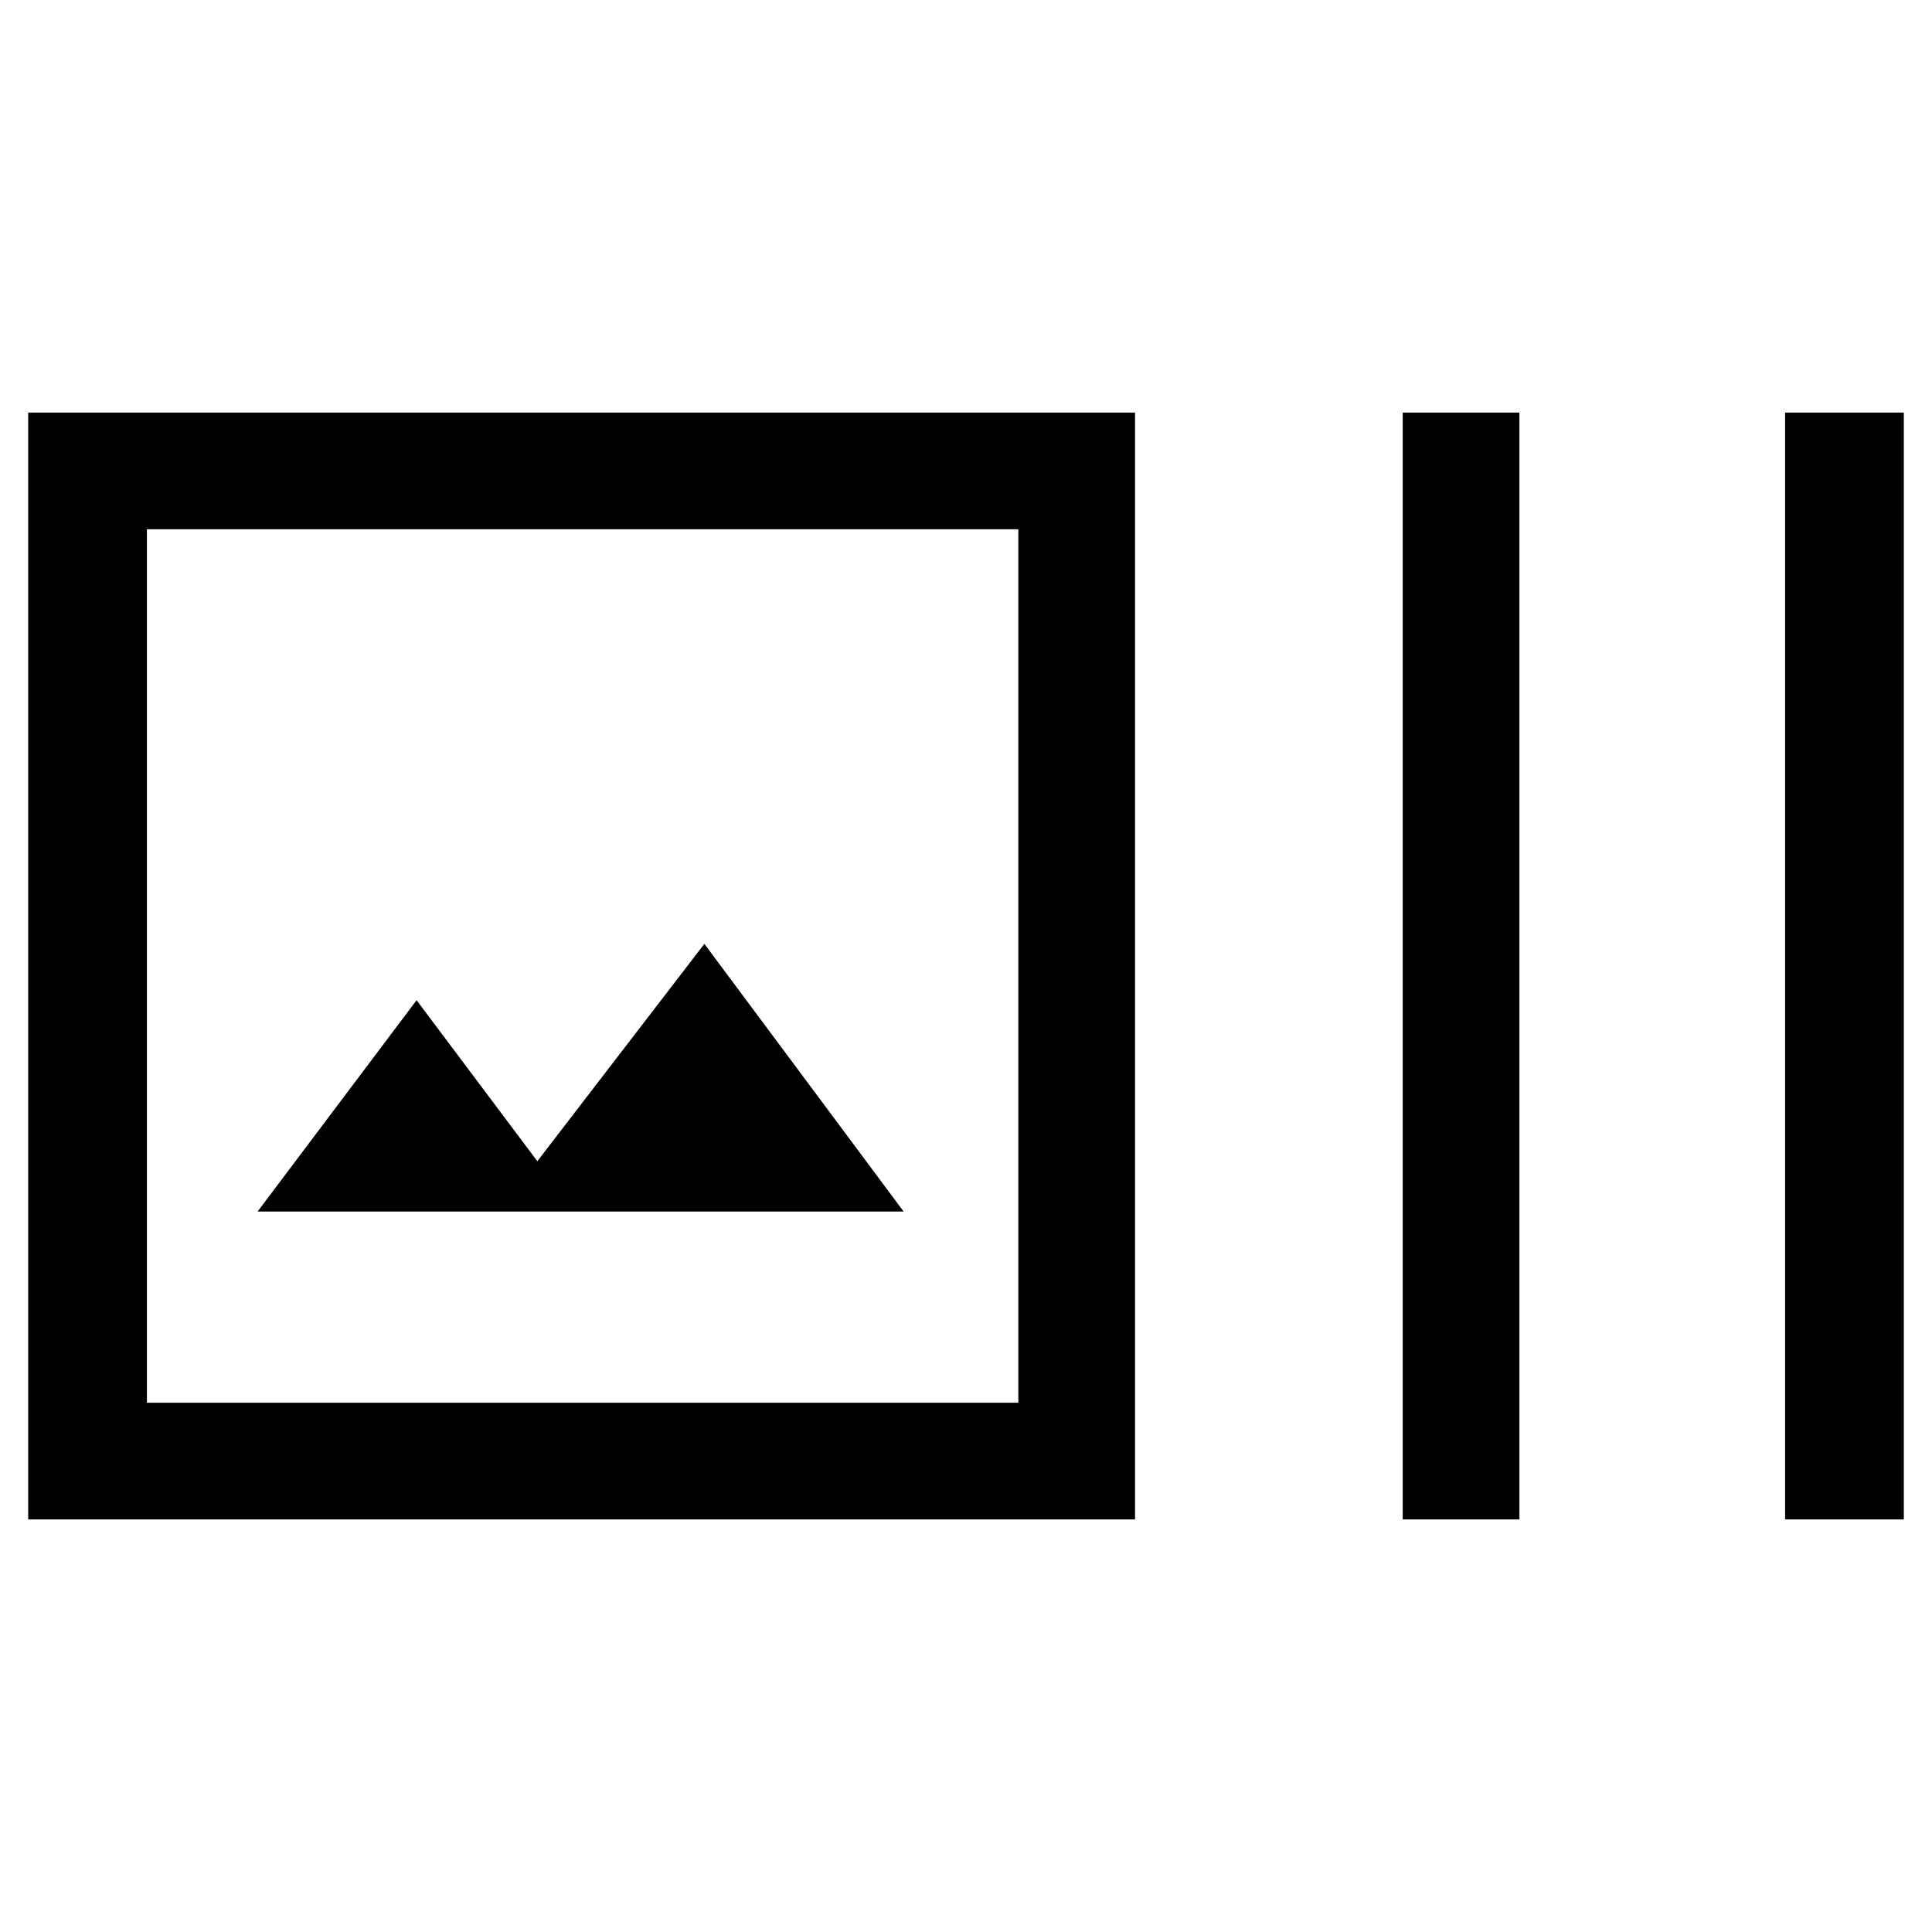 <svg xmlns="http://www.w3.org/2000/svg" height="48" width="48"><path d="M28.2 37.75H.7v-27.5h27.5Zm-24.55-2.9H25.3v-21.7H3.65Zm31.2 2.9v-27.5h2.9v27.5Zm9.5 0v-27.5h2.95v27.5ZM6.4 30.1h16.05l-4.95-6.65-4.15 5.4-3-4ZM3.65 13.15v21.7Z"/></svg>